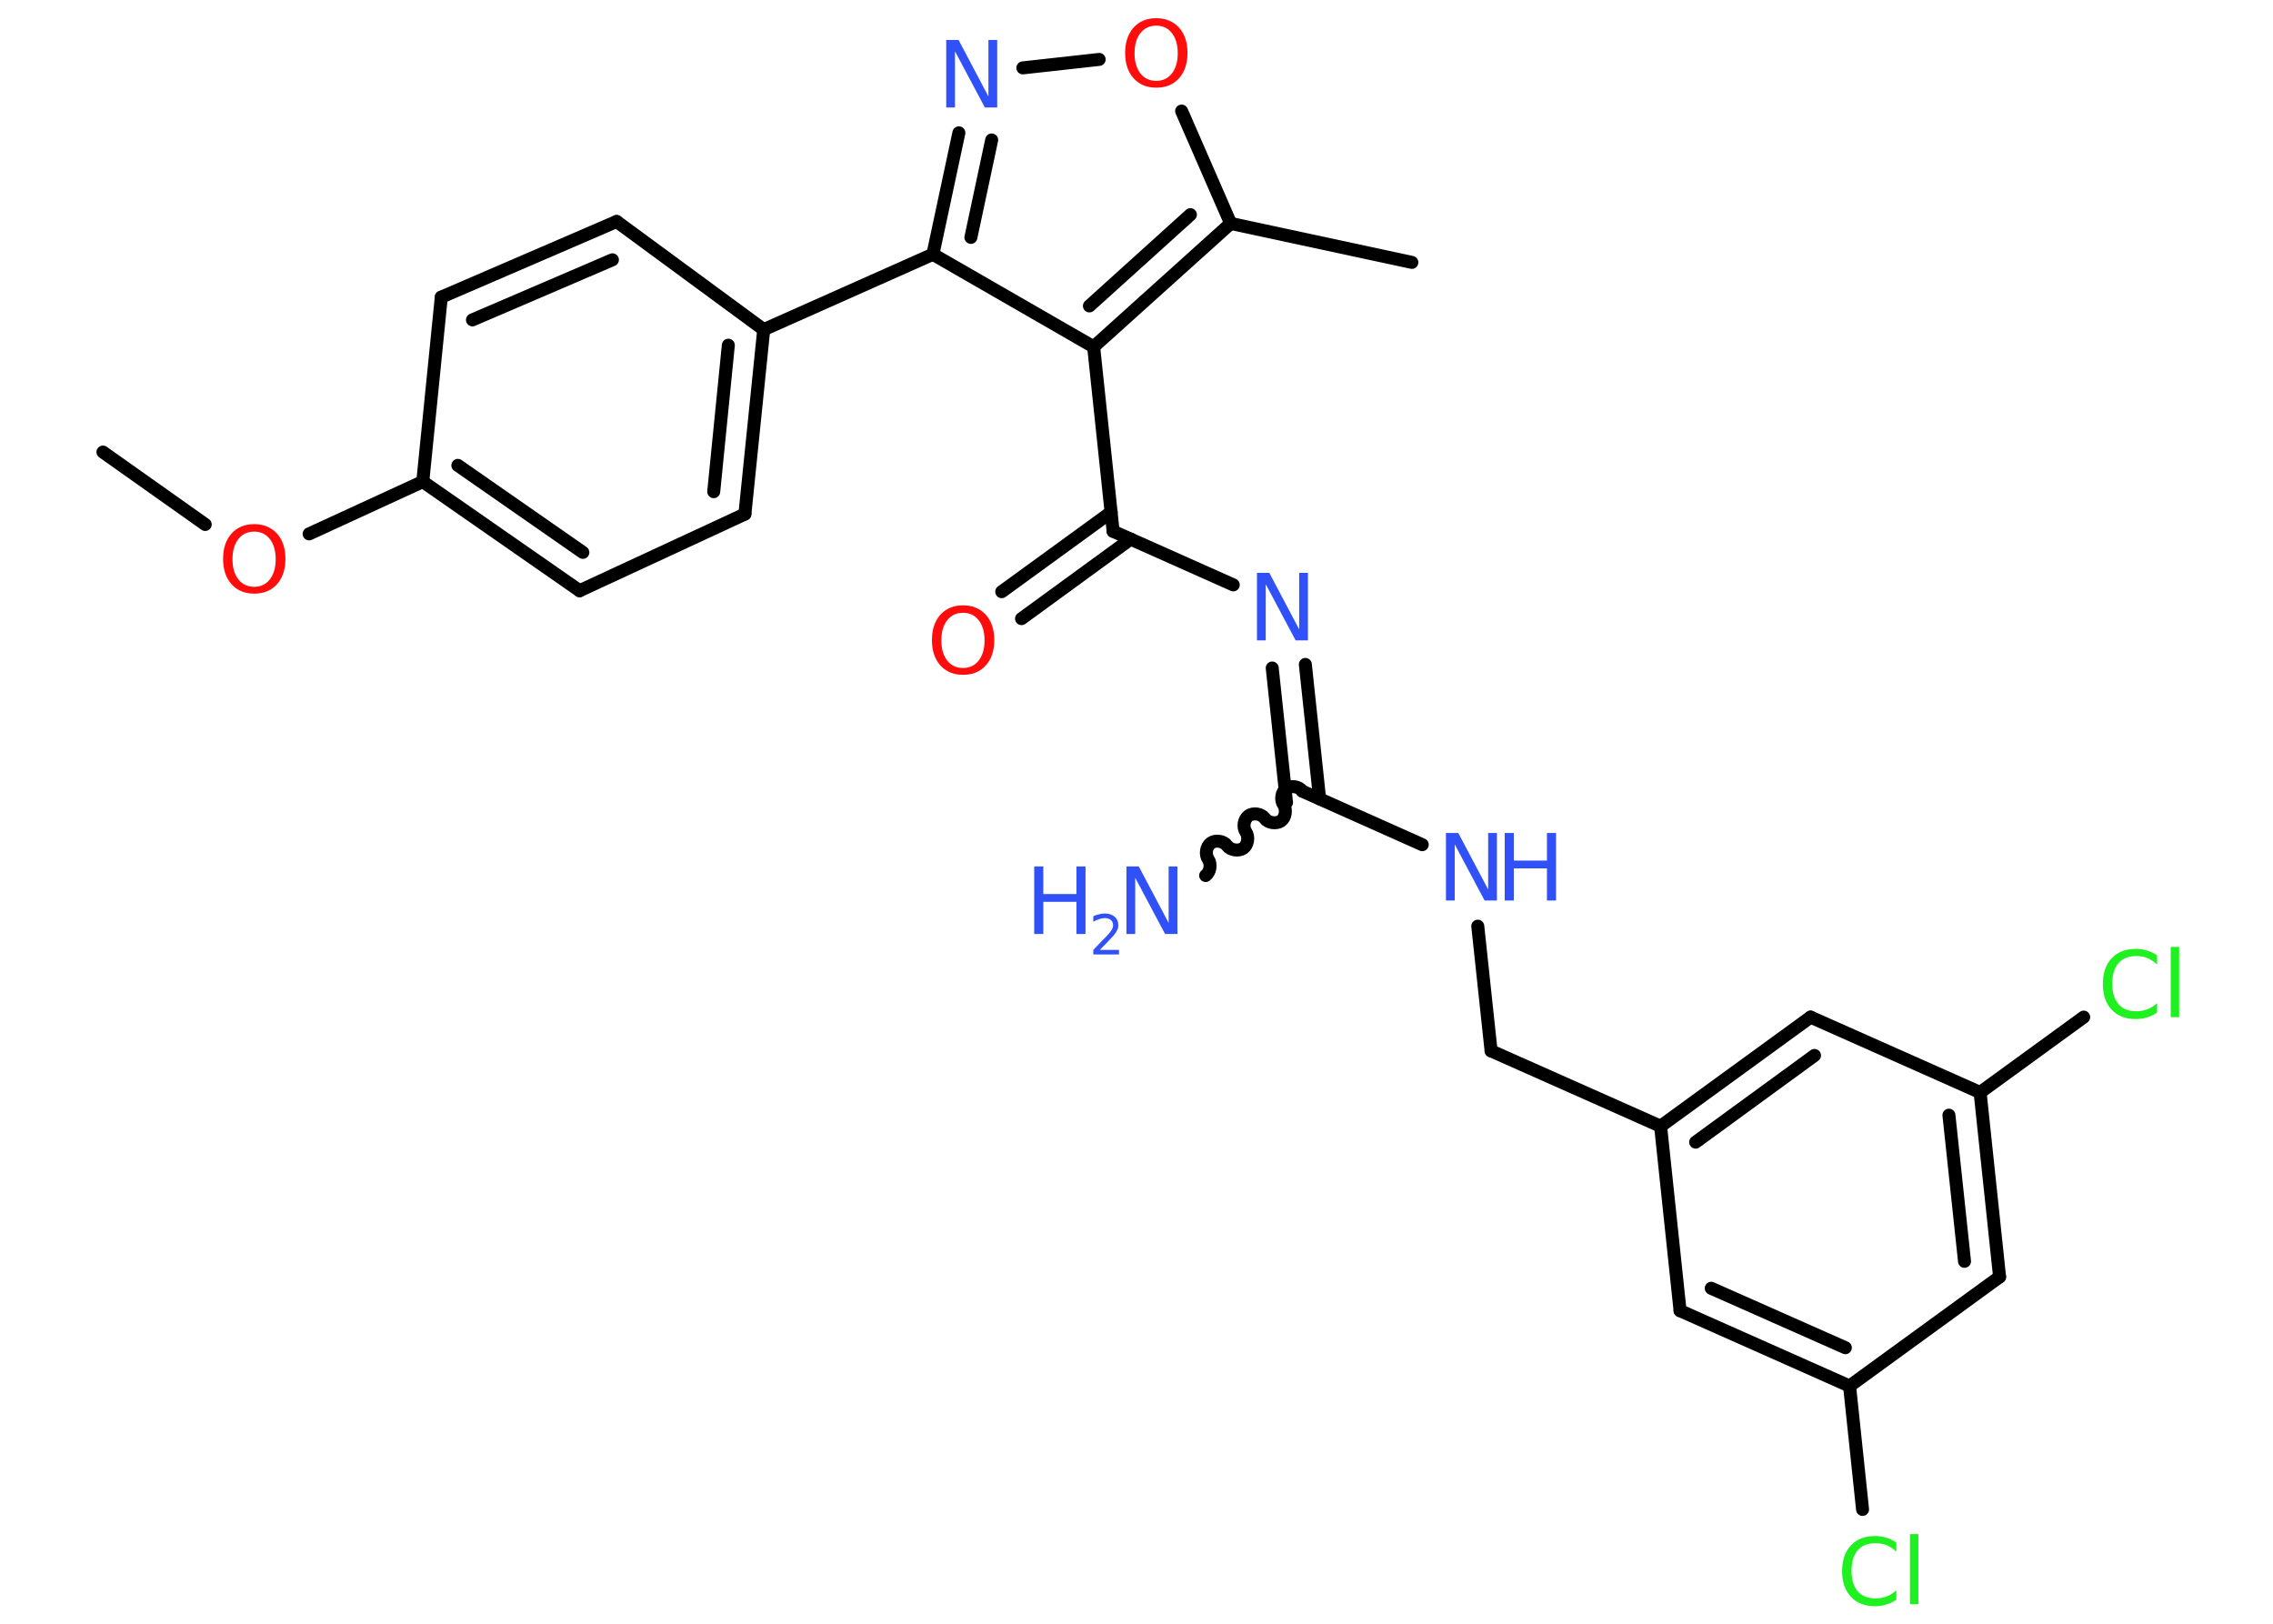 <?xml version='1.0' encoding='UTF-8'?>
<!DOCTYPE svg PUBLIC "-//W3C//DTD SVG 1.1//EN" "http://www.w3.org/Graphics/SVG/1.1/DTD/svg11.dtd">
<svg version='1.2' xmlns='http://www.w3.org/2000/svg' xmlns:xlink='http://www.w3.org/1999/xlink' width='70.0mm' height='50.0mm' viewBox='0 0 70.0 50.0'>
  <desc>Generated by the Chemistry Development Kit (http://github.com/cdk)</desc>
  <g stroke-linecap='round' stroke-linejoin='round' stroke='#000000' stroke-width='.4' fill='#3050F8'>
    <rect x='.0' y='.0' width='70.0' height='50.0' fill='#FFFFFF' stroke='none'/>
    <g id='mol1' class='mol'>
      <line id='mol1bnd1' class='bond' x1='3.17' y1='13.92' x2='6.32' y2='16.15'/>
      <line id='mol1bnd2' class='bond' x1='9.52' y1='16.44' x2='13.02' y2='14.83'/>
      <g id='mol1bnd3' class='bond'>
        <line x1='13.02' y1='14.83' x2='17.85' y2='18.19'/>
        <line x1='14.1' y1='14.33' x2='17.95' y2='17.01'/>
      </g>
      <line id='mol1bnd4' class='bond' x1='17.85' y1='18.19' x2='22.94' y2='15.83'/>
      <g id='mol1bnd5' class='bond'>
        <line x1='22.94' y1='15.83' x2='23.52' y2='10.15'/>
        <line x1='21.98' y1='15.14' x2='22.43' y2='10.63'/>
      </g>
      <line id='mol1bnd6' class='bond' x1='23.52' y1='10.15' x2='28.73' y2='7.83'/>
      <g id='mol1bnd7' class='bond'>
        <line x1='29.53' y1='4.09' x2='28.73' y2='7.83'/>
        <line x1='30.54' y1='4.31' x2='29.9' y2='7.31'/>
      </g>
      <line id='mol1bnd8' class='bond' x1='31.5' y1='2.09' x2='33.85' y2='1.83'/>
      <line id='mol1bnd9' class='bond' x1='36.39' y1='3.42' x2='37.9' y2='6.88'/>
      <line id='mol1bnd10' class='bond' x1='37.9' y1='6.88' x2='43.48' y2='8.08'/>
      <g id='mol1bnd11' class='bond'>
        <line x1='33.68' y1='10.68' x2='37.9' y2='6.88'/>
        <line x1='33.55' y1='9.42' x2='36.66' y2='6.61'/>
      </g>
      <line id='mol1bnd12' class='bond' x1='28.73' y1='7.83' x2='33.68' y2='10.68'/>
      <line id='mol1bnd13' class='bond' x1='33.68' y1='10.68' x2='34.28' y2='16.36'/>
      <g id='mol1bnd14' class='bond'>
        <line x1='34.82' y1='16.6' x2='31.46' y2='19.05'/>
        <line x1='34.22' y1='15.77' x2='30.85' y2='18.22'/>
      </g>
      <line id='mol1bnd15' class='bond' x1='34.28' y1='16.36' x2='37.98' y2='18.01'/>
      <g id='mol1bnd16' class='bond'>
        <line x1='40.2' y1='20.46' x2='40.64' y2='24.6'/>
        <line x1='39.18' y1='20.57' x2='39.62' y2='24.71'/>
      </g>
      <path id='mol1bnd17' class='bond' d='M37.13 26.96c.14 -.1 .18 -.35 .08 -.5c-.1 -.14 -.07 -.39 .08 -.5c.14 -.1 .39 -.07 .5 .08c.1 .14 .35 .18 .5 .08c.14 -.1 .18 -.35 .08 -.5c-.1 -.14 -.07 -.39 .08 -.5c.14 -.1 .39 -.07 .5 .08c.1 .14 .35 .18 .5 .08c.14 -.1 .18 -.35 .08 -.5c-.1 -.14 -.07 -.39 .08 -.5c.14 -.1 .39 -.07 .5 .08' fill='none' stroke='#000000' stroke-width='.4'/>
      <line id='mol1bnd18' class='bond' x1='40.1' y1='24.36' x2='43.8' y2='26.01'/>
      <line id='mol1bnd19' class='bond' x1='45.51' y1='28.52' x2='45.92' y2='32.36'/>
      <line id='mol1bnd20' class='bond' x1='45.92' y1='32.36' x2='51.14' y2='34.68'/>
      <g id='mol1bnd21' class='bond'>
        <line x1='55.76' y1='31.32' x2='51.14' y2='34.68'/>
        <line x1='55.88' y1='32.5' x2='52.22' y2='35.17'/>
      </g>
      <line id='mol1bnd22' class='bond' x1='55.76' y1='31.32' x2='60.98' y2='33.64'/>
      <line id='mol1bnd23' class='bond' x1='60.98' y1='33.64' x2='64.17' y2='31.32'/>
      <g id='mol1bnd24' class='bond'>
        <line x1='61.58' y1='39.32' x2='60.98' y2='33.64'/>
        <line x1='60.5' y1='38.84' x2='60.02' y2='34.34'/>
      </g>
      <line id='mol1bnd25' class='bond' x1='61.58' y1='39.32' x2='56.96' y2='42.68'/>
      <line id='mol1bnd26' class='bond' x1='56.96' y1='42.68' x2='57.36' y2='46.48'/>
      <g id='mol1bnd27' class='bond'>
        <line x1='51.74' y1='40.36' x2='56.96' y2='42.68'/>
        <line x1='52.7' y1='39.67' x2='56.83' y2='41.5'/>
      </g>
      <line id='mol1bnd28' class='bond' x1='51.14' y1='34.68' x2='51.74' y2='40.36'/>
      <line id='mol1bnd29' class='bond' x1='23.52' y1='10.15' x2='18.99' y2='6.82'/>
      <g id='mol1bnd30' class='bond'>
        <line x1='18.99' y1='6.82' x2='13.59' y2='9.15'/>
        <line x1='18.86' y1='8.0' x2='14.55' y2='9.85'/>
      </g>
      <line id='mol1bnd31' class='bond' x1='13.02' y1='14.83' x2='13.59' y2='9.15'/>
      <path id='mol1atm2' class='atom' d='M7.83 16.37q-.31 .0 -.49 .23q-.18 .23 -.18 .62q.0 .39 .18 .62q.18 .23 .49 .23q.3 .0 .48 -.23q.18 -.23 .18 -.62q.0 -.39 -.18 -.62q-.18 -.23 -.48 -.23zM7.83 16.14q.43 .0 .7 .29q.26 .29 .26 .78q.0 .49 -.26 .78q-.26 .29 -.7 .29q-.44 .0 -.7 -.29q-.26 -.29 -.26 -.78q.0 -.49 .26 -.78q.26 -.29 .7 -.29z' stroke='none' fill='#FF0D0D'/>
      <path id='mol1atm8' class='atom' d='M29.14 1.23h.38l.92 1.74v-1.74h.27v2.08h-.38l-.92 -1.73v1.73h-.27v-2.08z' stroke='none'/>
      <path id='mol1atm9' class='atom' d='M35.61 .79q-.31 .0 -.49 .23q-.18 .23 -.18 .62q.0 .39 .18 .62q.18 .23 .49 .23q.3 .0 .48 -.23q.18 -.23 .18 -.62q.0 -.39 -.18 -.62q-.18 -.23 -.48 -.23zM35.61 .56q.43 .0 .7 .29q.26 .29 .26 .78q.0 .49 -.26 .78q-.26 .29 -.7 .29q-.44 .0 -.7 -.29q-.26 -.29 -.26 -.78q.0 -.49 .26 -.78q.26 -.29 .7 -.29z' stroke='none' fill='#FF0D0D'/>
      <path id='mol1atm14' class='atom' d='M29.66 18.87q-.31 .0 -.49 .23q-.18 .23 -.18 .62q.0 .39 .18 .62q.18 .23 .49 .23q.3 .0 .48 -.23q.18 -.23 .18 -.62q.0 -.39 -.18 -.62q-.18 -.23 -.48 -.23zM29.66 18.64q.43 .0 .7 .29q.26 .29 .26 .78q.0 .49 -.26 .78q-.26 .29 -.7 .29q-.44 .0 -.7 -.29q-.26 -.29 -.26 -.78q.0 -.49 .26 -.78q.26 -.29 .7 -.29z' stroke='none' fill='#FF0D0D'/>
      <path id='mol1atm15' class='atom' d='M38.71 17.64h.38l.92 1.74v-1.74h.27v2.08h-.38l-.92 -1.73v1.73h-.27v-2.08z' stroke='none'/>
      <g id='mol1atm17' class='atom'>
        <path d='M34.69 26.68h.38l.92 1.74v-1.74h.27v2.08h-.38l-.92 -1.73v1.73h-.27v-2.08z' stroke='none'/>
        <path d='M31.85 26.68h.28v.85h1.02v-.85h.28v2.08h-.28v-.99h-1.02v.99h-.28v-2.08z' stroke='none'/>
        <path d='M33.87 29.25h.59v.14h-.79v-.14q.1 -.1 .26 -.27q.17 -.17 .21 -.22q.08 -.09 .11 -.15q.03 -.06 .03 -.12q.0 -.1 -.07 -.16q-.07 -.06 -.18 -.06q-.08 .0 -.17 .03q-.09 .03 -.19 .08v-.17q.1 -.04 .19 -.06q.09 -.02 .16 -.02q.19 .0 .31 .1q.11 .1 .11 .26q.0 .08 -.03 .14q-.03 .07 -.1 .16q-.02 .02 -.13 .14q-.11 .12 -.31 .32z' stroke='none'/>
      </g>
      <g id='mol1atm18' class='atom'>
        <path d='M44.53 25.65h.38l.92 1.74v-1.74h.27v2.08h-.38l-.92 -1.73v1.73h-.27v-2.08z' stroke='none'/>
        <path d='M46.34 25.65h.28v.85h1.02v-.85h.28v2.08h-.28v-.99h-1.02v.99h-.28v-2.08z' stroke='none'/>
      </g>
      <path id='mol1atm23' class='atom' d='M66.43 29.4v.3q-.14 -.13 -.3 -.2q-.16 -.06 -.34 -.06q-.36 .0 -.55 .22q-.19 .22 -.19 .63q.0 .41 .19 .63q.19 .22 .55 .22q.18 .0 .34 -.06q.16 -.06 .3 -.19v.29q-.15 .1 -.31 .15q-.16 .05 -.35 .05q-.47 .0 -.74 -.29q-.27 -.29 -.27 -.79q.0 -.5 .27 -.79q.27 -.29 .74 -.29q.18 .0 .35 .05q.17 .05 .31 .15zM66.85 29.16h.26v2.16h-.26v-2.16z' stroke='none' fill='#1FF01F'/>
      <path id='mol1atm26' class='atom' d='M58.4 47.48v.3q-.14 -.13 -.3 -.2q-.16 -.06 -.34 -.06q-.36 .0 -.55 .22q-.19 .22 -.19 .63q.0 .41 .19 .63q.19 .22 .55 .22q.18 .0 .34 -.06q.16 -.06 .3 -.19v.29q-.15 .1 -.31 .15q-.16 .05 -.35 .05q-.47 .0 -.74 -.29q-.27 -.29 -.27 -.79q.0 -.5 .27 -.79q.27 -.29 .74 -.29q.18 .0 .35 .05q.17 .05 .31 .15zM58.82 47.24h.26v2.16h-.26v-2.16z' stroke='none' fill='#1FF01F'/>
    </g>
  </g>
</svg>
